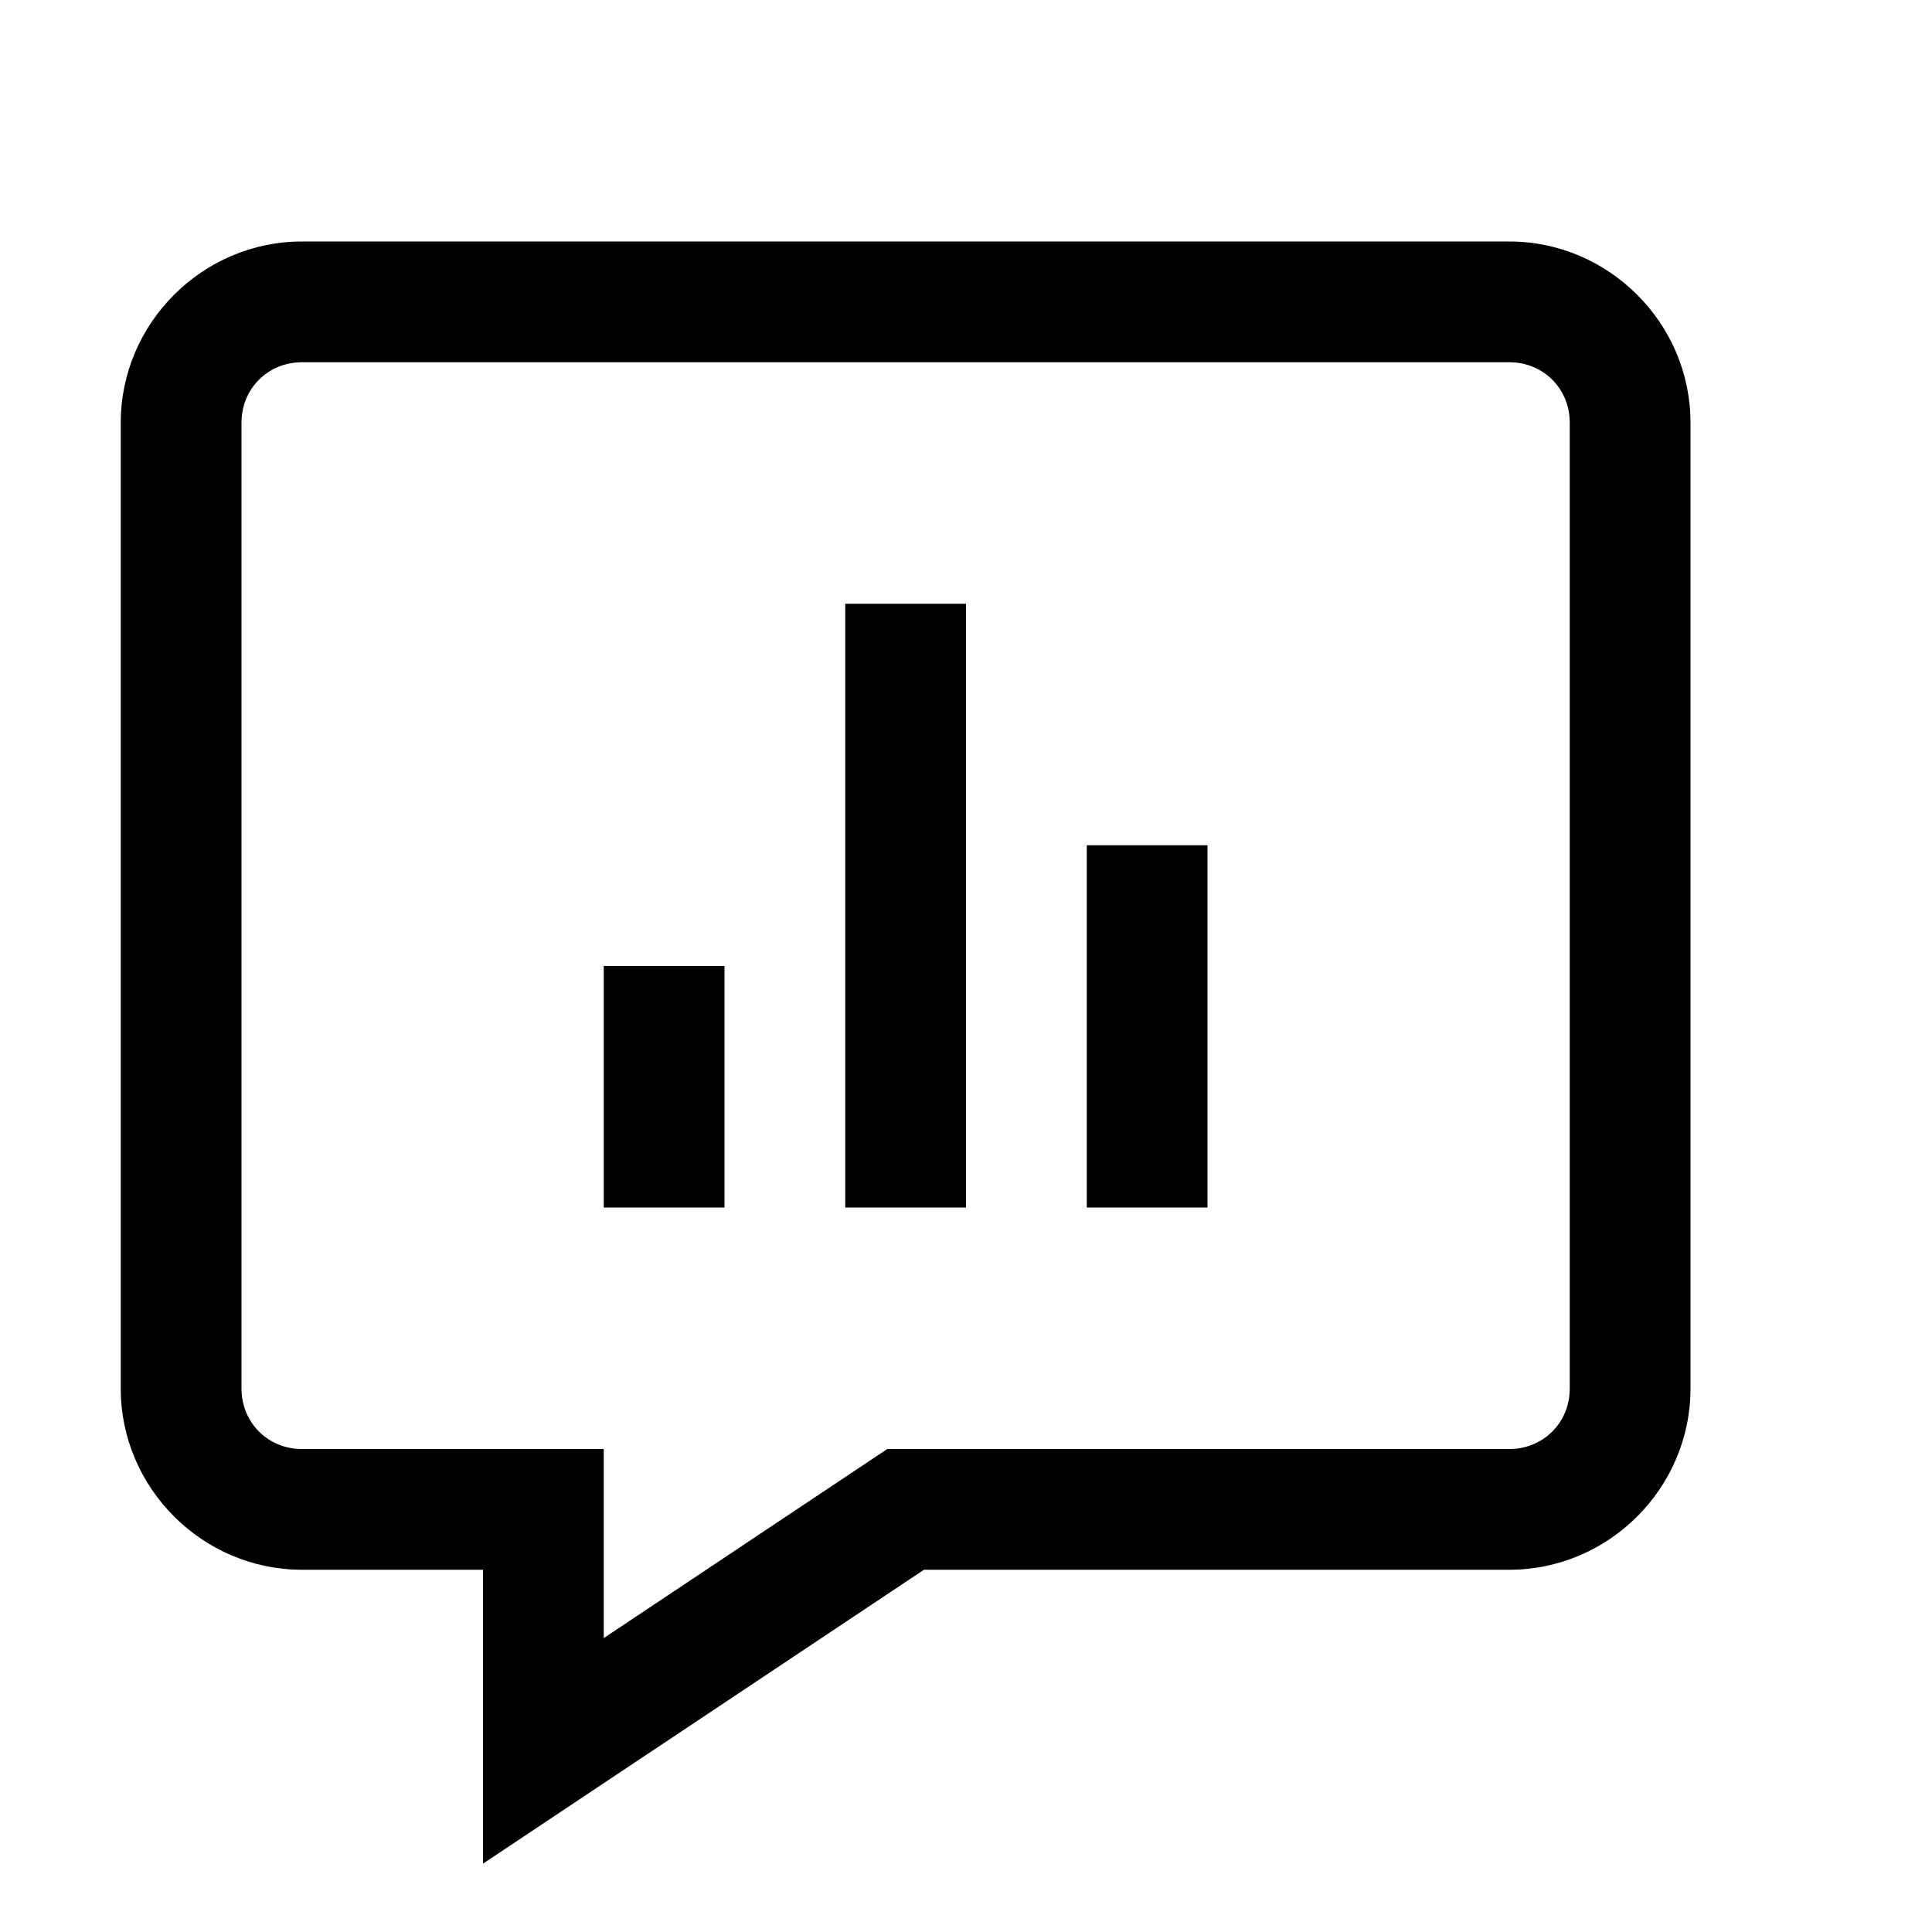 <?xml version="1.0"?>
<svg xmlns="http://www.w3.org/2000/svg" viewBox="0 0 16 16">
    <path style="line-height:normal;text-indent:0;text-align:start;text-decoration-line:none;text-decoration-style:solid;text-decoration-color:#000;text-transform:none;block-progression:tb;isolation:auto;mix-blend-mode:normal" d="M 2.5 2 C 1.677 2 1 2.677 1 3.5 L 1 11.5 C 1 12.323 1.677 13 2.5 13 L 4 13 L 4 15.434 L 7.652 13 L 12.5 13 C 13.323 13 14 12.323 14 11.5 L 14 3.5 C 14 2.677 13.323 2 12.5 2 L 2.5 2 z M 2.5 3 L 12.5 3 C 12.781 3 13 3.219 13 3.5 L 13 11.5 C 13 11.781 12.781 12 12.5 12 L 7.348 12 L 5 13.566 L 5 12 L 2.5 12 C 2.219 12 2 11.781 2 11.5 L 2 3.5 C 2 3.219 2.219 3 2.5 3 z M 7 5 L 7 10 L 8 10 L 8 5 L 7 5 z M 9 7 L 9 10 L 10 10 L 10 7 L 9 7 z M 5 8 L 5 10 L 6 10 L 6 8 L 5 8 z" font-weight="400" font-family="sans-serif" white-space="normal" overflow="visible"/>
</svg>
